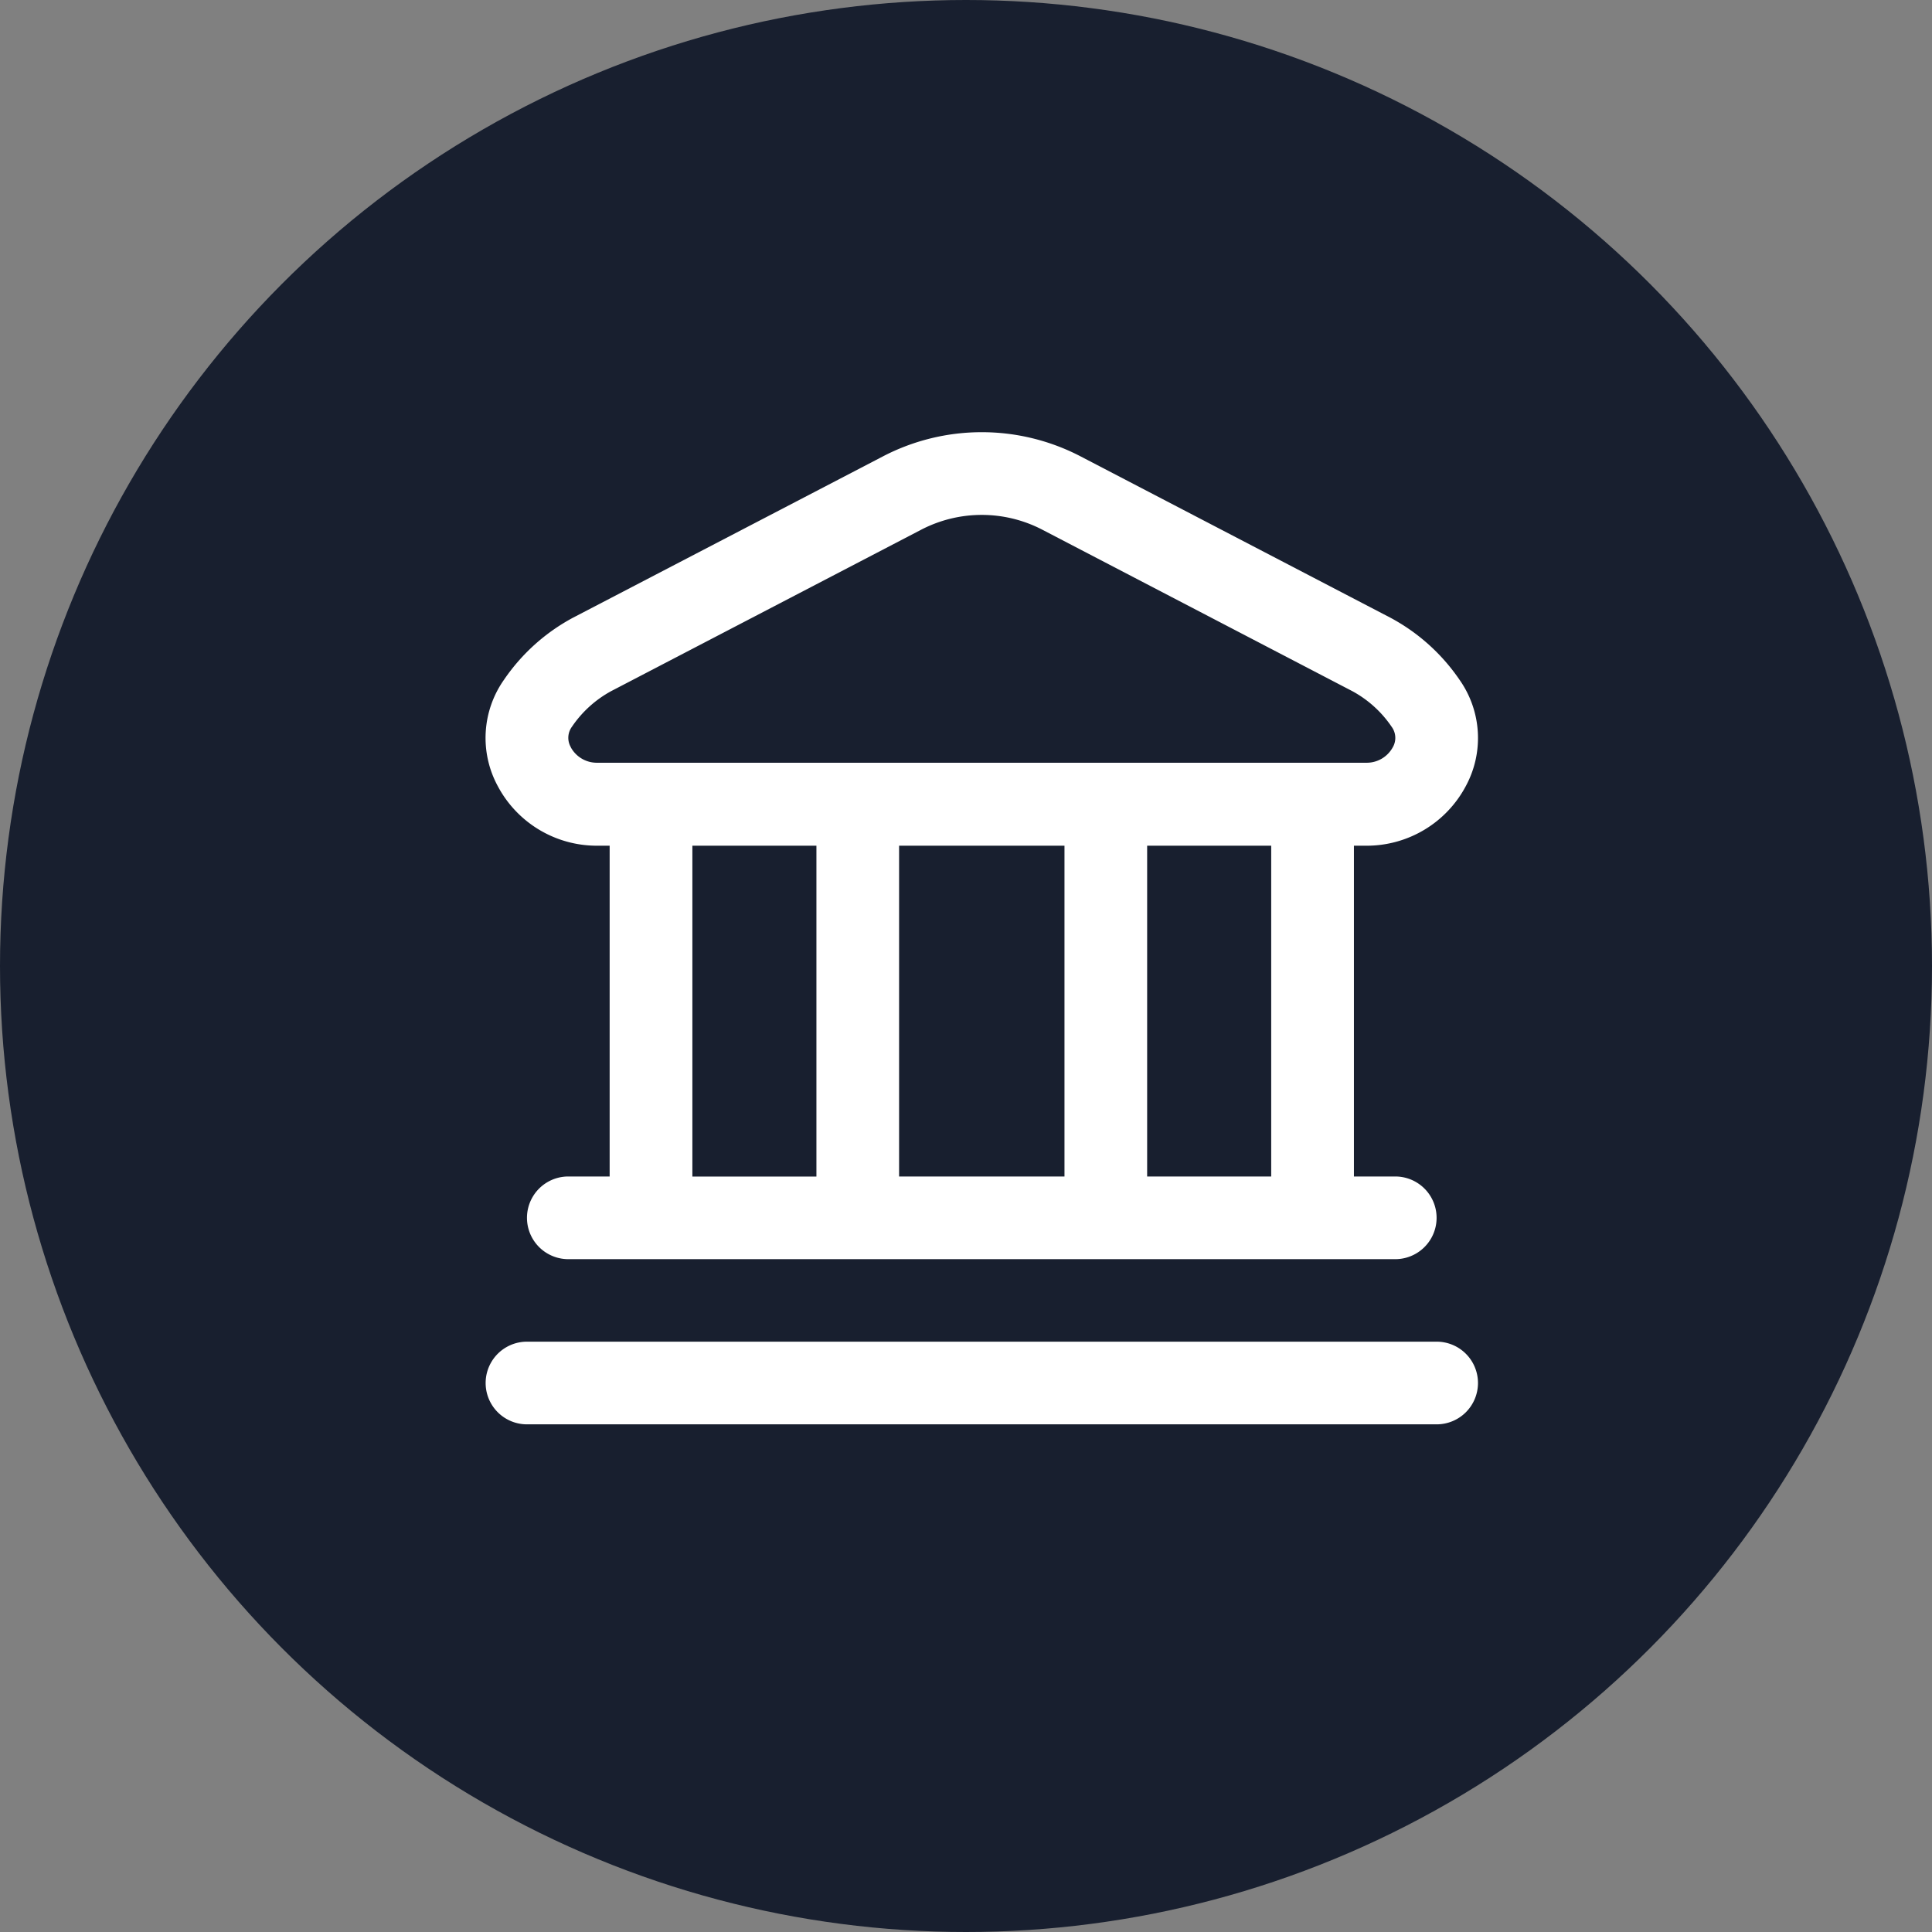 <svg id="company" xmlns="http://www.w3.org/2000/svg" width="38" height="38" viewBox="0 0 38 38">
  <rect x="0" y="0" width="38" height="38" fill="#808080" stroke="none"/>
  <circle id="Ellipse_507" data-name="Ellipse 507" cx="19" cy="19" r="19" fill="#181f2f"/>
  <path id="bank" d="M19.518,18.7a.813.813,0,0,1-.813.813H.813a.813.813,0,1,1,0-1.626H18.7A.813.813,0,0,1,19.518,18.7ZM.236,6.955A1.987,1.987,0,0,1,.361,4.868a3.835,3.835,0,0,1,1.356-1.22L7.817.473a4.208,4.208,0,0,1,3.882,0L17.8,3.65a3.835,3.835,0,0,1,1.356,1.22,1.987,1.987,0,0,1,.124,2.087,2.206,2.206,0,0,1-1.965,1.175h-.237v6.506h.813a.813.813,0,0,1,0,1.626H1.626a.813.813,0,0,1,0-1.626h.813V8.132H2.2A2.206,2.206,0,0,1,.236,6.955Zm3.83,7.684h2.44V8.132H4.066ZM8.132,8.132v6.506h3.253V8.132Zm7.319,0h-2.44v6.506h2.44ZM1.677,6.2a.583.583,0,0,0,.525.3H17.315a.583.583,0,0,0,.525-.3.368.368,0,0,0-.02-.407,2.2,2.2,0,0,0-.772-.7l-6.1-3.177a2.583,2.583,0,0,0-2.38,0L2.47,5.091a2.206,2.206,0,0,0-.772.7.368.368,0,0,0-.021.406Z" transform="translate(9.552 8.502)" fill="#fff"/>
</svg>
